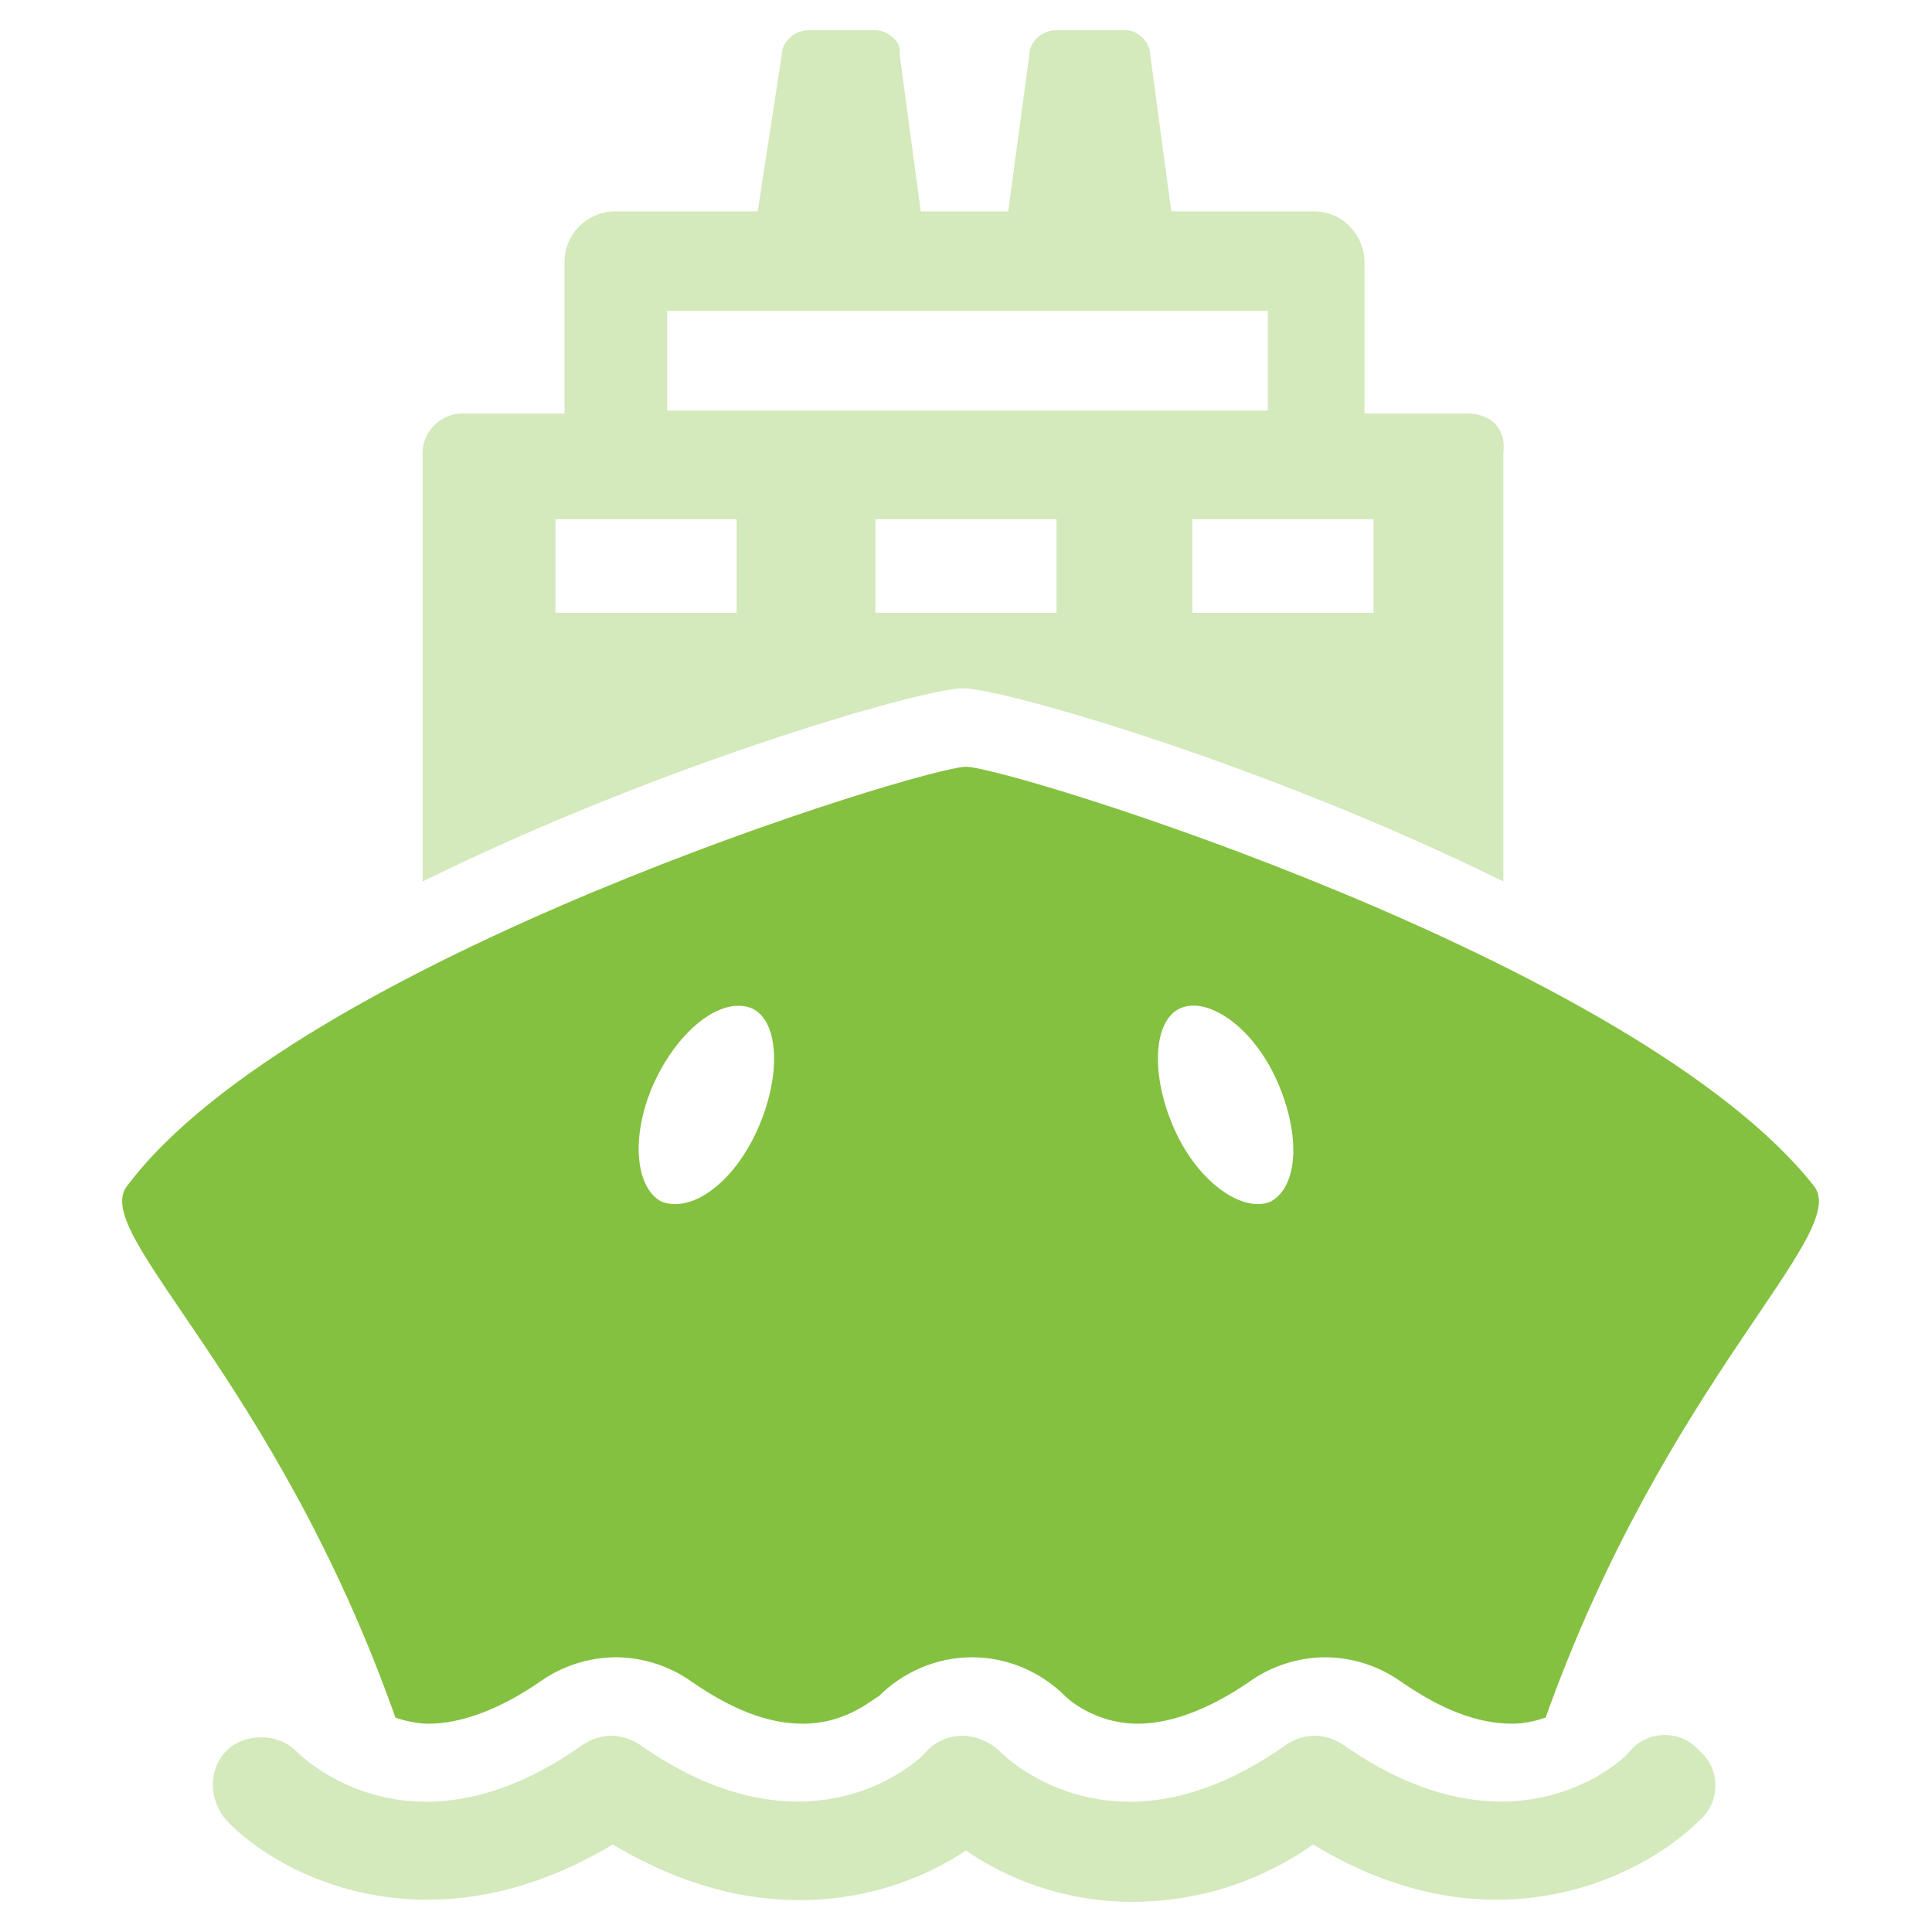 <?xml version="1.0" encoding="utf-8"?>
<!-- Generator: Adobe Illustrator 24.3.0, SVG Export Plug-In . SVG Version: 6.00 Build 0)  -->
<svg version="1.1" id="Layer_1" xmlns="http://www.w3.org/2000/svg" xmlns:xlink="http://www.w3.org/1999/xlink" x="0px" y="0px"
	 viewBox="0 0 64 64" style="enable-background:new 0 0 64 64;" xml:space="preserve">
<style type="text/css">
	.st0{opacity:0.35;fill:#85C141;}
	.st1{fill:#85C141;}
</style>
<path class="st0" d="M48.6,13.7h-3.4v-5c0-0.9-0.7-1.7-1.7-1.7h-4.7l-0.7-5.2C38.1,1.4,37.7,1,37.3,1H35c-0.5,0-0.9,0.4-0.9,0.8
	L33.4,7h-2.9l-0.7-5.2C29.9,1.4,29.4,1,29,1h-2.2c-0.5,0-0.9,0.4-0.9,0.8L25.1,7h-4.7c-0.9,0-1.7,0.7-1.7,1.7v5h-3.4
	c-0.7,0-1.3,0.6-1.3,1.3v14.2c7.9-3.9,16.6-6.4,17.9-6.4s10,2.5,17.9,6.4V15C49.9,14.2,49.4,13.7,48.6,13.7z M22.1,10.3h19.9v3.3
	H22.1V10.3z M24.4,20.3h-6v-3.1h6L24.4,20.3L24.4,20.3z M35,20.3h-6v-3.1h6V20.3z M45.5,20.3h-6v-3.1h6V20.3z"/>
<path class="st1" d="M14.2,57.1c1.1,0,2.4-0.5,3.7-1.4c0.7-0.5,1.6-0.8,2.5-0.8c0.9,0,1.8,0.3,2.5,0.8c1.3,0.9,2.5,1.4,3.7,1.4
	c1.5,0,2.4-0.9,2.5-0.9c0.8-0.8,1.9-1.3,3.1-1.3c1.2,0,2.3,0.5,3.1,1.3c0,0,0.9,0.9,2.4,0.9c1.1,0,2.4-0.5,3.7-1.4
	c0.7-0.5,1.6-0.8,2.5-0.8c0.9,0,1.8,0.3,2.5,0.8c1.3,0.9,2.5,1.4,3.7,1.4c0.4,0,0.8-0.1,1.1-0.2c4-11.2,10.1-16,8.9-17.6
	C54.2,31.8,33.4,25.4,32,25.4S9.8,31.8,4.2,39.3c-1.2,1.6,4.9,6.3,8.9,17.6C13.4,57,13.8,57.1,14.2,57.1z M39.1,33.4
	c0.9-0.4,2.4,0.6,3.2,2.4c0.8,1.8,0.7,3.5-0.2,4c-0.9,0.4-2.4-0.6-3.2-2.4C38.1,35.6,38.2,33.8,39.1,33.4z M21.7,35.8
	c0.8-1.7,2.2-2.8,3.2-2.4c0.9,0.4,1,2.2,0.2,4s-2.2,2.8-3.2,2.4C21,39.3,20.9,37.5,21.7,35.8z"/>
<path class="st0" d="M37.5,63c-2.3,0-4.2-0.8-5.5-1.7c-2.4,1.6-6.7,2.8-11.7-0.2c-6,3.6-11,1.1-12.8-0.8c-0.6-0.7-0.6-1.7,0-2.3
	s1.7-0.6,2.3,0c0.4,0.4,4,3.7,9.5-0.2c0.6-0.4,1.3-0.4,1.9,0c5.7,4,9.4,0.4,9.5,0.2c0.3-0.3,0.7-0.5,1.2-0.5c0.4,0,0.9,0.2,1.2,0.5
	c0.4,0.4,4,3.7,9.5-0.2c0.6-0.4,1.3-0.4,1.9,0c5.7,4,9.4,0.4,9.5,0.2c0.6-0.7,1.7-0.7,2.3,0c0.7,0.6,0.7,1.7,0,2.3
	c-1.9,1.9-6.9,4.4-12.8,0.8C41.5,62.5,39.4,63,37.5,63z"/>
</svg>
